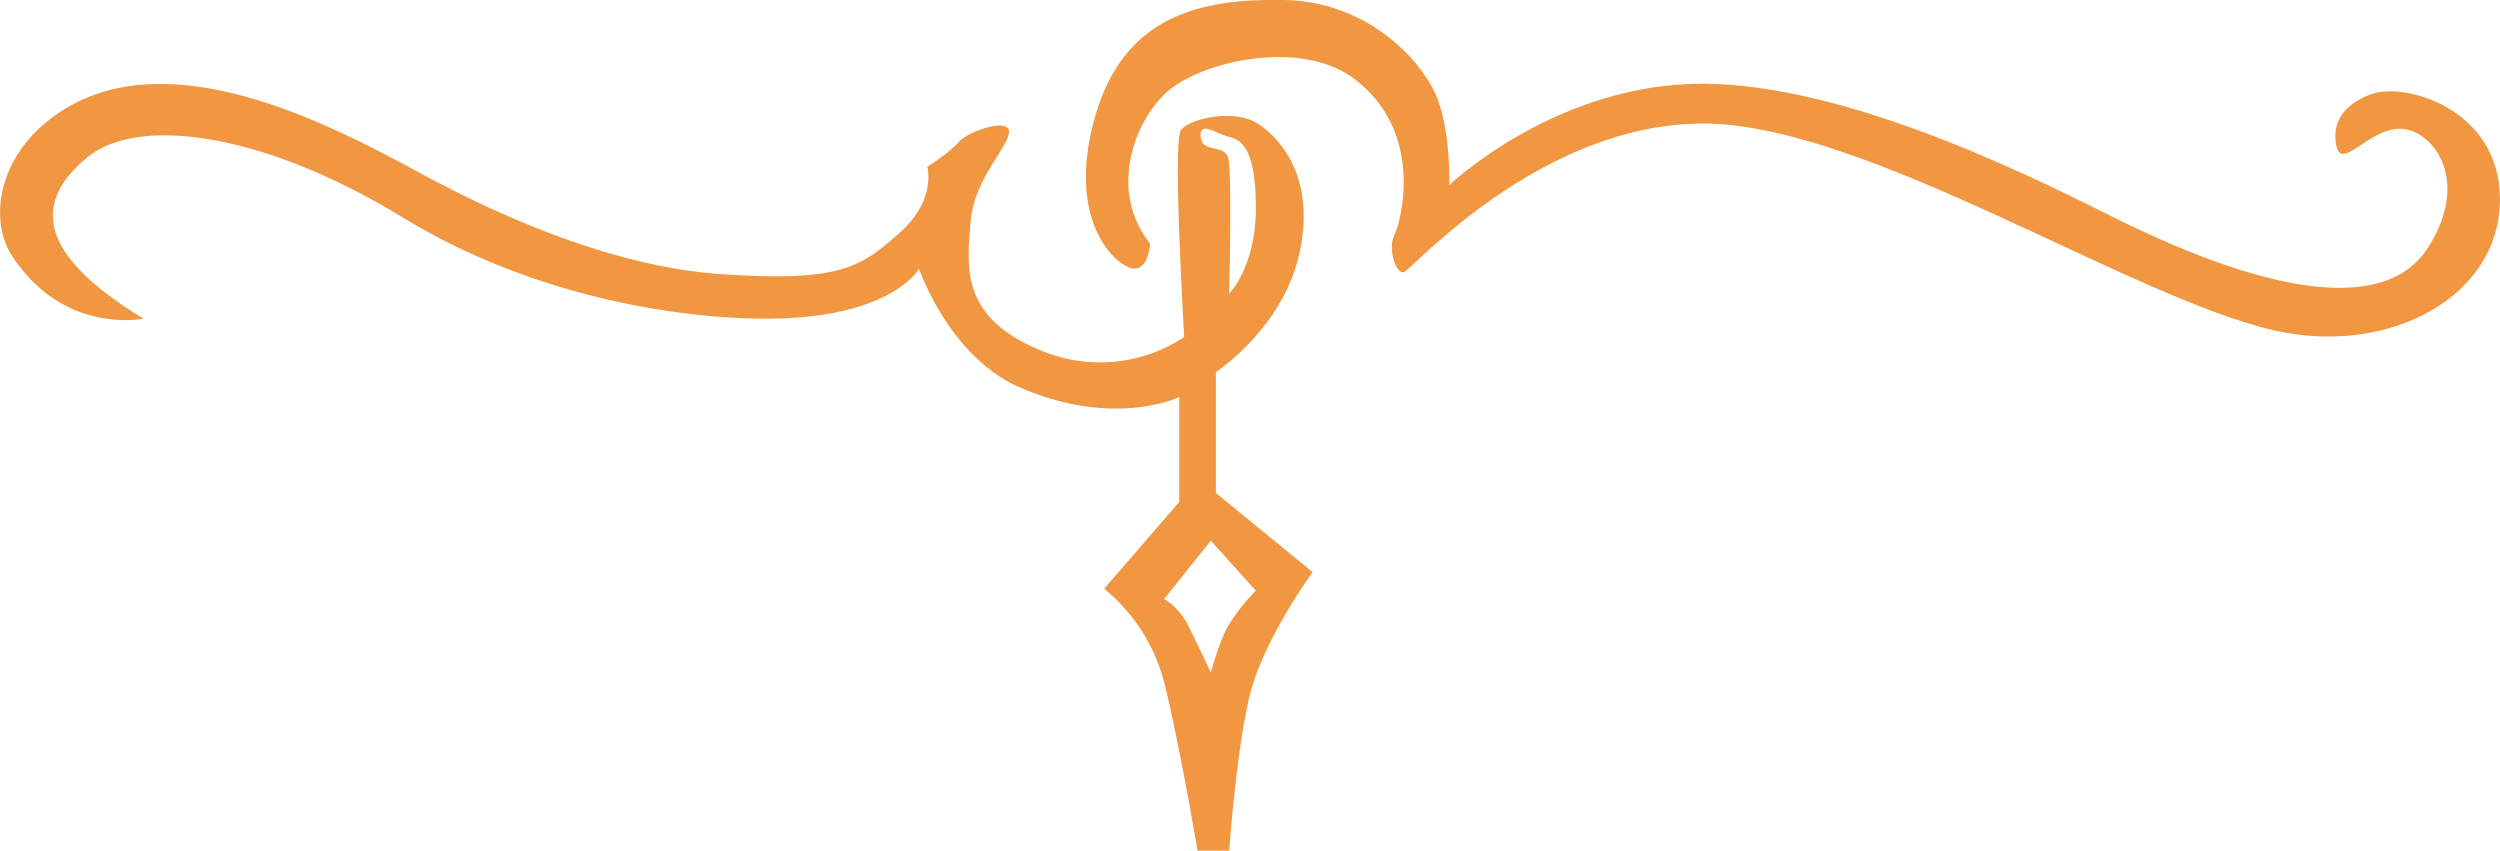 <svg xmlns="http://www.w3.org/2000/svg" viewBox="0 0 614.98 209.26"><defs><style>.cls-1{fill:#f19641;}</style></defs><g id="Layer_2" data-name="Layer 2"><g id="Layer_1-2" data-name="Layer 1"><path class="cls-1" d="M282.9,59.92s-.23,6.16-3.92,6.16-16.82-10.67-9.85-36.52S295.39-.38,315.9,0s33.64,14.77,37.34,23.38,3.28,22.15,3.28,22.15S381.13,22,415.6,20.66,495.18,41.05,519,53s65,28.9,78.36,7.79c10.67-16.82.82-29.12-7-29.12S576,42.15,574.72,35.82c-.79-4.06,0-9.26,8.25-12.55s31.86,3.29,32,25.58c.16,23.79-26.8,38.81-55.27,32.48-35.4-7.87-100.89-51-140.83-50.94S347.49,66.08,345.44,66.9s-4.1-5.75-2.46-9,7.62-25.25-9.78-38.47c-13.07-9.93-37.5-4.53-46.19,3.24C279.21,29.62,272.47,46.8,282.9,59.92Z"/><path class="cls-1" d="M2.88,62.8C-3,53.62-.48,36.32,16.83,26.28,45.13,9.87,86.57,33.62,105,43.46s45.95,22.21,72.59,24c29.38,1.93,34.08-1.75,43.51-10s7-16.41,7-16.41,5.74-3.69,7.79-6.15,12.31-6.16,12.31-2.46-8.61,11.48-9.44,22.15S235.9,78,256,86.18a37.45,37.45,0,0,0,35.31-3.28s-2.87-48-.82-50.87,13.13-5.34,18.87-1.64,14.36,13.53,10.26,32-20.52,29.12-20.52,29.12v29.76l23.8,19.47s-12.31,16.82-15.59,30.77-4.93,37.75-4.93,37.75h-7.79s-4.51-26.67-8.21-41.44a44.18,44.18,0,0,0-14.76-23l18.46-21.34V97.67s-16,7.79-39.39-2.46c-17.32-7.6-24.61-29.13-24.61-29.13s-6.57,12.31-37.75,12.31c-20.2,0-56.61-4.93-89.43-25S34.47,27.92,21.34,38.82,9,62.39,35.29,78.39C35.29,78.39,15.6,82.49,2.88,62.8Zm299.48,9.43s6.57-6.56,6.57-20.92-3.28-16.82-6.57-17.64-7.38-4.11-7,0,5.72,1.69,6.75,5.15S302.36,72.23,302.36,72.23ZM297.85,133l-11.49,14.36a15.69,15.69,0,0,1,5.75,6.15c2.05,4.1,5.74,11.9,5.74,11.9s2-7.38,4.29-11.49a48.34,48.34,0,0,1,6.79-8.61Z"/></g></g></svg>
